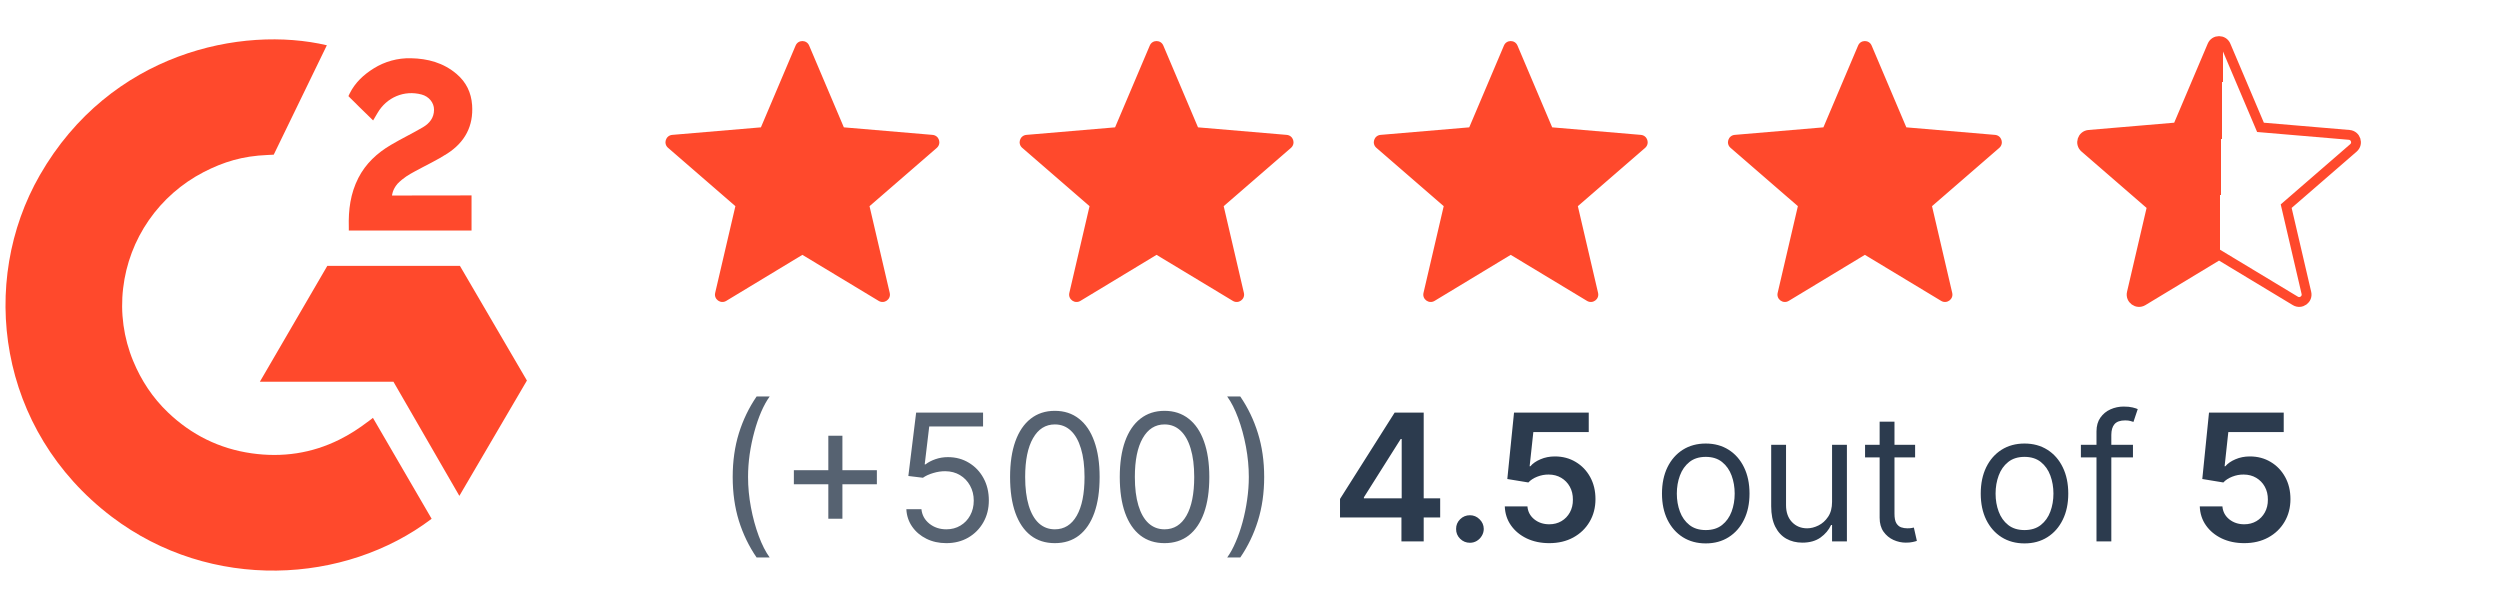 <svg width="227" height="55" viewBox="0 0 227 55" fill="none" xmlns="http://www.w3.org/2000/svg">
<path fill-rule="evenodd" clip-rule="evenodd" d="M72.856 23.14L79.783 27.321C80.293 27.629 80.922 27.174 80.788 26.597L78.953 18.719L85.063 13.426C85.505 13.037 85.277 12.3 84.674 12.247L76.621 11.563L73.472 4.14C73.245 3.591 72.467 3.591 72.24 4.14L69.091 11.563L61.038 12.247C60.448 12.3 60.207 13.037 60.663 13.426L66.773 18.719L64.937 26.597C64.803 27.174 65.433 27.629 65.942 27.321L72.856 23.14Z" fill="#FF492C"/>
<path fill-rule="evenodd" clip-rule="evenodd" d="M137.172 23.14L144.1 27.321C144.609 27.629 145.239 27.174 145.105 26.597L143.269 18.719L149.379 13.426C149.821 13.037 149.593 12.3 148.99 12.247L140.938 11.563L137.789 4.14C137.561 3.591 136.784 3.591 136.556 4.14L133.407 11.563L125.354 12.247C124.765 12.3 124.524 13.037 124.979 13.426L131.089 18.719L129.253 26.597C129.119 27.174 129.749 27.629 130.258 27.321L137.172 23.14Z" fill="#FF492C"/>
<path fill-rule="evenodd" clip-rule="evenodd" d="M105.014 23.14L111.942 27.321C112.451 27.629 113.08 27.174 112.946 26.597L111.111 18.719L117.221 13.426C117.663 13.037 117.435 12.3 116.832 12.247L108.779 11.563L105.631 4.14C105.403 3.591 104.626 3.591 104.398 4.14L101.249 11.563L93.196 12.247C92.606 12.3 92.365 13.037 92.821 13.426L98.931 18.719L97.095 26.597C96.961 27.174 97.591 27.629 98.1 27.321L105.014 23.14Z" fill="#FF492C"/>
<path fill-rule="evenodd" clip-rule="evenodd" d="M169.33 23.14L176.257 27.321C176.767 27.629 177.396 27.174 177.262 26.597L175.427 18.719L181.537 13.426C181.979 13.037 181.751 12.3 181.148 12.247L173.095 11.563L169.946 4.14C169.719 3.591 168.941 3.591 168.714 4.14L165.565 11.563L157.512 12.247C156.922 12.3 156.681 13.037 157.137 13.426L163.247 18.719L161.411 26.597C161.277 27.174 161.907 27.629 162.416 27.321L169.33 23.14Z" fill="#FF492C"/>
<path fill-rule="evenodd" clip-rule="evenodd" d="M201.488 23.14L208.416 27.321C208.925 27.629 209.555 27.174 209.421 26.597L207.585 18.719L213.695 13.426C214.137 13.037 213.909 12.3 213.306 12.247L205.253 11.563L202.105 4.14C201.877 3.591 201.1 3.591 200.872 4.14L197.723 11.563L189.67 12.247C189.081 12.3 188.839 13.037 189.295 13.426L195.405 18.719L193.569 26.597C193.435 27.174 194.065 27.629 194.574 27.321L201.488 23.14Z" fill="url(#paint0_linear_2120_5087)" stroke="#FF492C" stroke-width="0.893"/>
<path d="M66.529 43.311C66.529 41.872 66.716 40.55 67.089 39.343C67.466 38.132 68.002 37.019 68.699 36.002H69.887C69.613 36.379 69.356 36.844 69.116 37.396C68.88 37.944 68.672 38.547 68.494 39.206C68.315 39.861 68.174 40.538 68.071 41.239C67.972 41.939 67.923 42.63 67.923 43.311C67.923 44.217 68.01 45.136 68.185 46.069C68.36 47.002 68.596 47.868 68.893 48.667C69.19 49.466 69.521 50.117 69.887 50.62H68.699C68.002 49.603 67.466 48.492 67.089 47.285C66.716 46.075 66.529 44.75 66.529 43.311ZM75.212 47.103V39.566H76.491V47.103H75.212ZM72.083 43.974V42.694H79.62V43.974H72.083ZM85.927 49.318C85.257 49.318 84.654 49.185 84.117 48.918C83.58 48.652 83.15 48.286 82.827 47.822C82.503 47.358 82.326 46.828 82.296 46.235H83.666C83.719 46.764 83.959 47.202 84.385 47.548C84.816 47.891 85.329 48.062 85.927 48.062C86.407 48.062 86.833 47.95 87.206 47.725C87.583 47.5 87.878 47.192 88.091 46.8C88.308 46.404 88.417 45.957 88.417 45.458C88.417 44.948 88.304 44.493 88.08 44.093C87.859 43.69 87.554 43.372 87.166 43.14C86.778 42.908 86.334 42.79 85.836 42.786C85.478 42.782 85.111 42.837 84.734 42.952C84.357 43.062 84.047 43.205 83.803 43.38L82.478 43.22L83.186 37.464H89.262V38.72H84.374L83.963 42.169H84.031C84.271 41.979 84.572 41.821 84.934 41.695C85.295 41.57 85.672 41.507 86.064 41.507C86.78 41.507 87.417 41.678 87.977 42.021C88.54 42.359 88.982 42.824 89.302 43.414C89.625 44.004 89.787 44.678 89.787 45.435C89.787 46.181 89.62 46.847 89.284 47.434C88.953 48.016 88.496 48.477 87.914 48.816C87.332 49.151 86.669 49.318 85.927 49.318ZM95.78 49.318C94.92 49.318 94.187 49.084 93.582 48.616C92.977 48.144 92.514 47.46 92.194 46.566C91.874 45.667 91.715 44.583 91.715 43.311C91.715 42.047 91.874 40.968 92.194 40.074C92.518 39.175 92.982 38.49 93.588 38.018C94.197 37.542 94.927 37.304 95.78 37.304C96.633 37.304 97.362 37.542 97.967 38.018C98.576 38.49 99.04 39.175 99.36 40.074C99.684 40.968 99.846 42.047 99.846 43.311C99.846 44.583 99.686 45.667 99.366 46.566C99.046 47.46 98.584 48.144 97.978 48.616C97.373 49.084 96.64 49.318 95.78 49.318ZM95.78 48.062C96.633 48.062 97.295 47.651 97.767 46.828C98.239 46.006 98.475 44.834 98.475 43.311C98.475 42.299 98.367 41.436 98.15 40.725C97.936 40.013 97.628 39.47 97.225 39.097C96.825 38.724 96.344 38.538 95.78 38.538C94.935 38.538 94.275 38.955 93.799 39.788C93.323 40.618 93.085 41.792 93.085 43.311C93.085 44.324 93.192 45.184 93.405 45.892C93.618 46.6 93.924 47.139 94.324 47.508C94.728 47.877 95.213 48.062 95.78 48.062ZM105.74 49.318C104.88 49.318 104.147 49.084 103.542 48.616C102.937 48.144 102.474 47.46 102.154 46.566C101.835 45.667 101.675 44.583 101.675 43.311C101.675 42.047 101.835 40.968 102.154 40.074C102.478 39.175 102.942 38.49 103.548 38.018C104.157 37.542 104.887 37.304 105.74 37.304C106.593 37.304 107.322 37.542 107.927 38.018C108.536 38.49 109.001 39.175 109.32 40.074C109.644 40.968 109.806 42.047 109.806 43.311C109.806 44.583 109.646 45.667 109.326 46.566C109.006 47.46 108.544 48.144 107.938 48.616C107.333 49.084 106.6 49.318 105.74 49.318ZM105.74 48.062C106.593 48.062 107.255 47.651 107.727 46.828C108.199 46.006 108.435 44.834 108.435 43.311C108.435 42.299 108.327 41.436 108.11 40.725C107.897 40.013 107.588 39.47 107.185 39.097C106.785 38.724 106.304 38.538 105.74 38.538C104.895 38.538 104.235 38.955 103.759 39.788C103.283 40.618 103.045 41.792 103.045 43.311C103.045 44.324 103.152 45.184 103.365 45.892C103.578 46.6 103.884 47.139 104.284 47.508C104.688 47.877 105.173 48.062 105.74 48.062ZM114.787 43.311C114.787 44.75 114.598 46.075 114.221 47.285C113.848 48.492 113.314 49.603 112.617 50.62H111.429C111.703 50.243 111.958 49.779 112.194 49.227C112.434 48.678 112.644 48.077 112.822 47.422C113.001 46.764 113.14 46.084 113.239 45.384C113.342 44.68 113.393 43.989 113.393 43.311C113.393 42.405 113.306 41.486 113.131 40.553C112.956 39.621 112.72 38.755 112.423 37.955C112.126 37.156 111.795 36.505 111.429 36.002H112.617C113.314 37.019 113.848 38.132 114.221 39.343C114.598 40.55 114.787 41.872 114.787 43.311Z" fill="#566271"/>
<path d="M121.673 46.988V45.304L126.634 37.464H128.039V39.862H127.183L123.842 45.156V45.247H130.768V46.988H121.673ZM127.251 49.158V46.474L127.274 45.721V37.464H129.272V49.158H127.251ZM133.47 49.284C133.123 49.284 132.826 49.162 132.579 48.918C132.332 48.675 132.21 48.378 132.214 48.028C132.21 47.685 132.332 47.392 132.579 47.148C132.826 46.905 133.123 46.783 133.47 46.783C133.805 46.783 134.096 46.905 134.343 47.148C134.595 47.392 134.722 47.685 134.726 48.028C134.722 48.26 134.661 48.471 134.543 48.661C134.429 48.852 134.277 49.004 134.086 49.118C133.9 49.228 133.694 49.284 133.47 49.284ZM140.672 49.318C139.911 49.318 139.229 49.175 138.628 48.89C138.026 48.6 137.549 48.205 137.195 47.702C136.844 47.2 136.658 46.625 136.635 45.978H138.691C138.729 46.457 138.936 46.849 139.313 47.154C139.69 47.455 140.143 47.605 140.672 47.605C141.087 47.605 141.456 47.51 141.78 47.319C142.103 47.129 142.358 46.865 142.545 46.526C142.731 46.187 142.823 45.801 142.819 45.367C142.823 44.925 142.729 44.533 142.539 44.191C142.349 43.848 142.088 43.58 141.757 43.385C141.426 43.188 141.045 43.089 140.615 43.089C140.265 43.085 139.92 43.149 139.581 43.283C139.243 43.416 138.974 43.591 138.776 43.808L136.864 43.494L137.474 37.464H144.258V39.234H139.227L138.891 42.335H138.959C139.176 42.08 139.482 41.868 139.878 41.701C140.274 41.53 140.708 41.444 141.18 41.444C141.888 41.444 142.52 41.611 143.076 41.947C143.632 42.278 144.069 42.734 144.389 43.317C144.709 43.899 144.869 44.566 144.869 45.315C144.869 46.088 144.69 46.777 144.332 47.382C143.978 47.984 143.485 48.458 142.853 48.804C142.225 49.147 141.498 49.318 140.672 49.318ZM154.882 49.341C154.091 49.341 153.396 49.152 152.798 48.776C152.204 48.399 151.74 47.871 151.405 47.194C151.074 46.516 150.908 45.725 150.908 44.819C150.908 43.905 151.074 43.108 151.405 42.426C151.74 41.745 152.204 41.216 152.798 40.839C153.396 40.462 154.091 40.273 154.882 40.273C155.674 40.273 156.367 40.462 156.961 40.839C157.558 41.216 158.023 41.745 158.354 42.426C158.689 43.108 158.856 43.905 158.856 44.819C158.856 45.725 158.689 46.516 158.354 47.194C158.023 47.871 157.558 48.399 156.961 48.776C156.367 49.152 155.674 49.341 154.882 49.341ZM154.882 48.13C155.484 48.13 155.979 47.976 156.367 47.668C156.755 47.359 157.043 46.954 157.229 46.452C157.416 45.949 157.509 45.405 157.509 44.819C157.509 44.232 157.416 43.686 157.229 43.18C157.043 42.674 156.755 42.264 156.367 41.952C155.979 41.64 155.484 41.484 154.882 41.484C154.281 41.484 153.786 41.64 153.398 41.952C153.009 42.264 152.722 42.674 152.536 43.18C152.349 43.686 152.256 44.232 152.256 44.819C152.256 45.405 152.349 45.949 152.536 46.452C152.722 46.954 153.009 47.359 153.398 47.668C153.786 47.976 154.281 48.13 154.882 48.13ZM166.351 45.572V40.388H167.699V49.158H166.351V47.673H166.26C166.054 48.119 165.735 48.498 165.301 48.81C164.867 49.118 164.318 49.272 163.656 49.272C163.108 49.272 162.621 49.152 162.194 48.913C161.768 48.669 161.433 48.303 161.189 47.816C160.946 47.325 160.824 46.707 160.824 45.961V40.388H162.172V45.869C162.172 46.509 162.35 47.019 162.708 47.4C163.07 47.78 163.531 47.971 164.09 47.971C164.425 47.971 164.766 47.885 165.112 47.714C165.462 47.542 165.755 47.28 165.991 46.925C166.231 46.572 166.351 46.12 166.351 45.572ZM173.892 40.388V41.53H169.347V40.388H173.892ZM170.671 38.286H172.019V46.646C172.019 47.026 172.074 47.312 172.184 47.502C172.299 47.689 172.443 47.814 172.618 47.879C172.797 47.94 172.986 47.971 173.184 47.971C173.332 47.971 173.454 47.963 173.549 47.948C173.644 47.929 173.72 47.913 173.778 47.902L174.052 49.112C173.96 49.147 173.833 49.181 173.669 49.215C173.505 49.253 173.298 49.272 173.047 49.272C172.666 49.272 172.293 49.191 171.928 49.027C171.566 48.863 171.265 48.614 171.025 48.279C170.789 47.944 170.671 47.521 170.671 47.011V38.286ZM183.825 49.341C183.034 49.341 182.339 49.152 181.741 48.776C181.147 48.399 180.683 47.871 180.348 47.194C180.017 46.516 179.851 45.725 179.851 44.819C179.851 43.905 180.017 43.108 180.348 42.426C180.683 41.745 181.147 41.216 181.741 40.839C182.339 40.462 183.034 40.273 183.825 40.273C184.617 40.273 185.31 40.462 185.904 40.839C186.501 41.216 186.966 41.745 187.297 42.426C187.632 43.108 187.799 43.905 187.799 44.819C187.799 45.725 187.632 46.516 187.297 47.194C186.966 47.871 186.501 48.399 185.904 48.776C185.31 49.152 184.617 49.341 183.825 49.341ZM183.825 48.13C184.427 48.13 184.922 47.976 185.31 47.668C185.698 47.359 185.986 46.954 186.172 46.452C186.359 45.949 186.452 45.405 186.452 44.819C186.452 44.232 186.359 43.686 186.172 43.18C185.986 42.674 185.698 42.264 185.31 41.952C184.922 41.64 184.427 41.484 183.825 41.484C183.224 41.484 182.729 41.64 182.341 41.952C181.952 42.264 181.665 42.674 181.479 43.18C181.292 43.686 181.199 44.232 181.199 44.819C181.199 45.405 181.292 45.949 181.479 46.452C181.665 46.954 181.952 47.359 182.341 47.668C182.729 47.976 183.224 48.13 183.825 48.13ZM193.673 40.388V41.53H188.945V40.388H193.673ZM190.361 49.158V39.177C190.361 38.675 190.479 38.256 190.715 37.921C190.951 37.586 191.257 37.335 191.634 37.167C192.011 37 192.409 36.916 192.828 36.916C193.159 36.916 193.429 36.943 193.638 36.996C193.848 37.049 194.004 37.099 194.107 37.145L193.718 38.309C193.65 38.286 193.555 38.258 193.433 38.224C193.315 38.189 193.159 38.172 192.965 38.172C192.519 38.172 192.198 38.285 192 38.509C191.805 38.734 191.708 39.063 191.708 39.497V49.158H190.361ZM203.776 49.318C203.015 49.318 202.333 49.175 201.732 48.89C201.13 48.6 200.653 48.205 200.299 47.702C199.948 47.2 199.762 46.625 199.739 45.978H201.795C201.833 46.457 202.04 46.849 202.417 47.154C202.794 47.455 203.247 47.605 203.776 47.605C204.191 47.605 204.56 47.51 204.884 47.319C205.207 47.129 205.462 46.865 205.649 46.526C205.835 46.187 205.927 45.801 205.923 45.367C205.927 44.925 205.833 44.533 205.643 44.191C205.453 43.848 205.192 43.58 204.861 43.385C204.53 43.188 204.149 43.089 203.719 43.089C203.369 43.085 203.024 43.149 202.685 43.283C202.347 43.416 202.078 43.591 201.88 43.808L199.968 43.494L200.578 37.464H207.362V39.234H202.331L201.995 42.335H202.063C202.28 42.08 202.586 41.868 202.982 41.701C203.378 41.53 203.812 41.444 204.284 41.444C204.992 41.444 205.624 41.611 206.18 41.947C206.736 42.278 207.173 42.734 207.493 43.317C207.813 43.899 207.973 44.566 207.973 45.315C207.973 46.088 207.794 46.777 207.436 47.382C207.082 47.984 206.589 48.458 205.957 48.804C205.329 49.147 204.602 49.318 203.776 49.318Z" fill="#2C3B4E"/>
<path d="M33.862 37.941C35.652 41.02 37.423 44.064 39.192 47.105C31.358 53.049 19.169 53.767 10.146 46.922C-0.237 39.039 -1.944 25.587 3.615 15.905C10.009 4.767 21.974 2.304 29.678 4.11C29.469 4.559 24.855 14.045 24.855 14.045C24.855 14.045 24.491 14.069 24.284 14.073C22.007 14.168 20.311 14.694 18.493 15.625C16.499 16.656 14.79 18.156 13.515 19.993C12.241 21.83 11.44 23.949 11.182 26.163C10.914 28.409 11.227 30.686 12.093 32.779C12.825 34.548 13.861 36.119 15.249 37.446C17.379 39.483 19.914 40.744 22.852 41.162C25.634 41.557 28.31 41.166 30.817 39.917C31.758 39.449 32.558 38.933 33.493 38.224C33.612 38.148 33.718 38.051 33.862 37.941Z" fill="#FF492C"/>
<path d="M33.879 10.935C33.425 10.492 33.003 10.083 32.584 9.672C32.334 9.426 32.093 9.171 31.836 8.932C31.744 8.845 31.637 8.727 31.637 8.727C31.637 8.727 31.724 8.544 31.761 8.468C32.252 7.493 33.02 6.78 33.932 6.212C34.941 5.58 36.116 5.259 37.308 5.288C38.835 5.318 40.254 5.695 41.451 6.709C42.335 7.458 42.788 8.408 42.868 9.542C43.001 11.455 42.203 12.92 40.616 13.942C39.685 14.544 38.679 15.009 37.672 15.56C37.116 15.864 36.641 16.131 36.098 16.681C35.62 17.233 35.596 17.754 35.596 17.754L42.816 17.744V20.931H31.672C31.672 20.931 31.672 20.713 31.672 20.623C31.629 19.057 31.814 17.583 32.537 16.161C33.203 14.857 34.237 13.901 35.48 13.166C36.437 12.599 37.445 12.117 38.404 11.553C38.996 11.205 39.414 10.695 39.41 9.956C39.41 9.321 38.944 8.757 38.279 8.581C36.709 8.162 35.112 8.831 34.281 10.255C34.16 10.463 34.036 10.669 33.879 10.935Z" fill="#FF492C"/>
<path d="M47.844 34.553L41.76 24.14H29.72L23.596 34.661H35.725L41.71 45.025L47.844 34.553Z" fill="#FF492C"/>
<defs>
<linearGradient id="paint0_linear_2120_5087" x1="188.983" y1="17.866" x2="213.994" y2="18.312" gradientUnits="userSpaceOnUse">
<stop offset="0.505" stop-color="#FF492C"/>
<stop offset="0.505" stop-color="white" stop-opacity="0"/>
</linearGradient>
</defs>
</svg>
